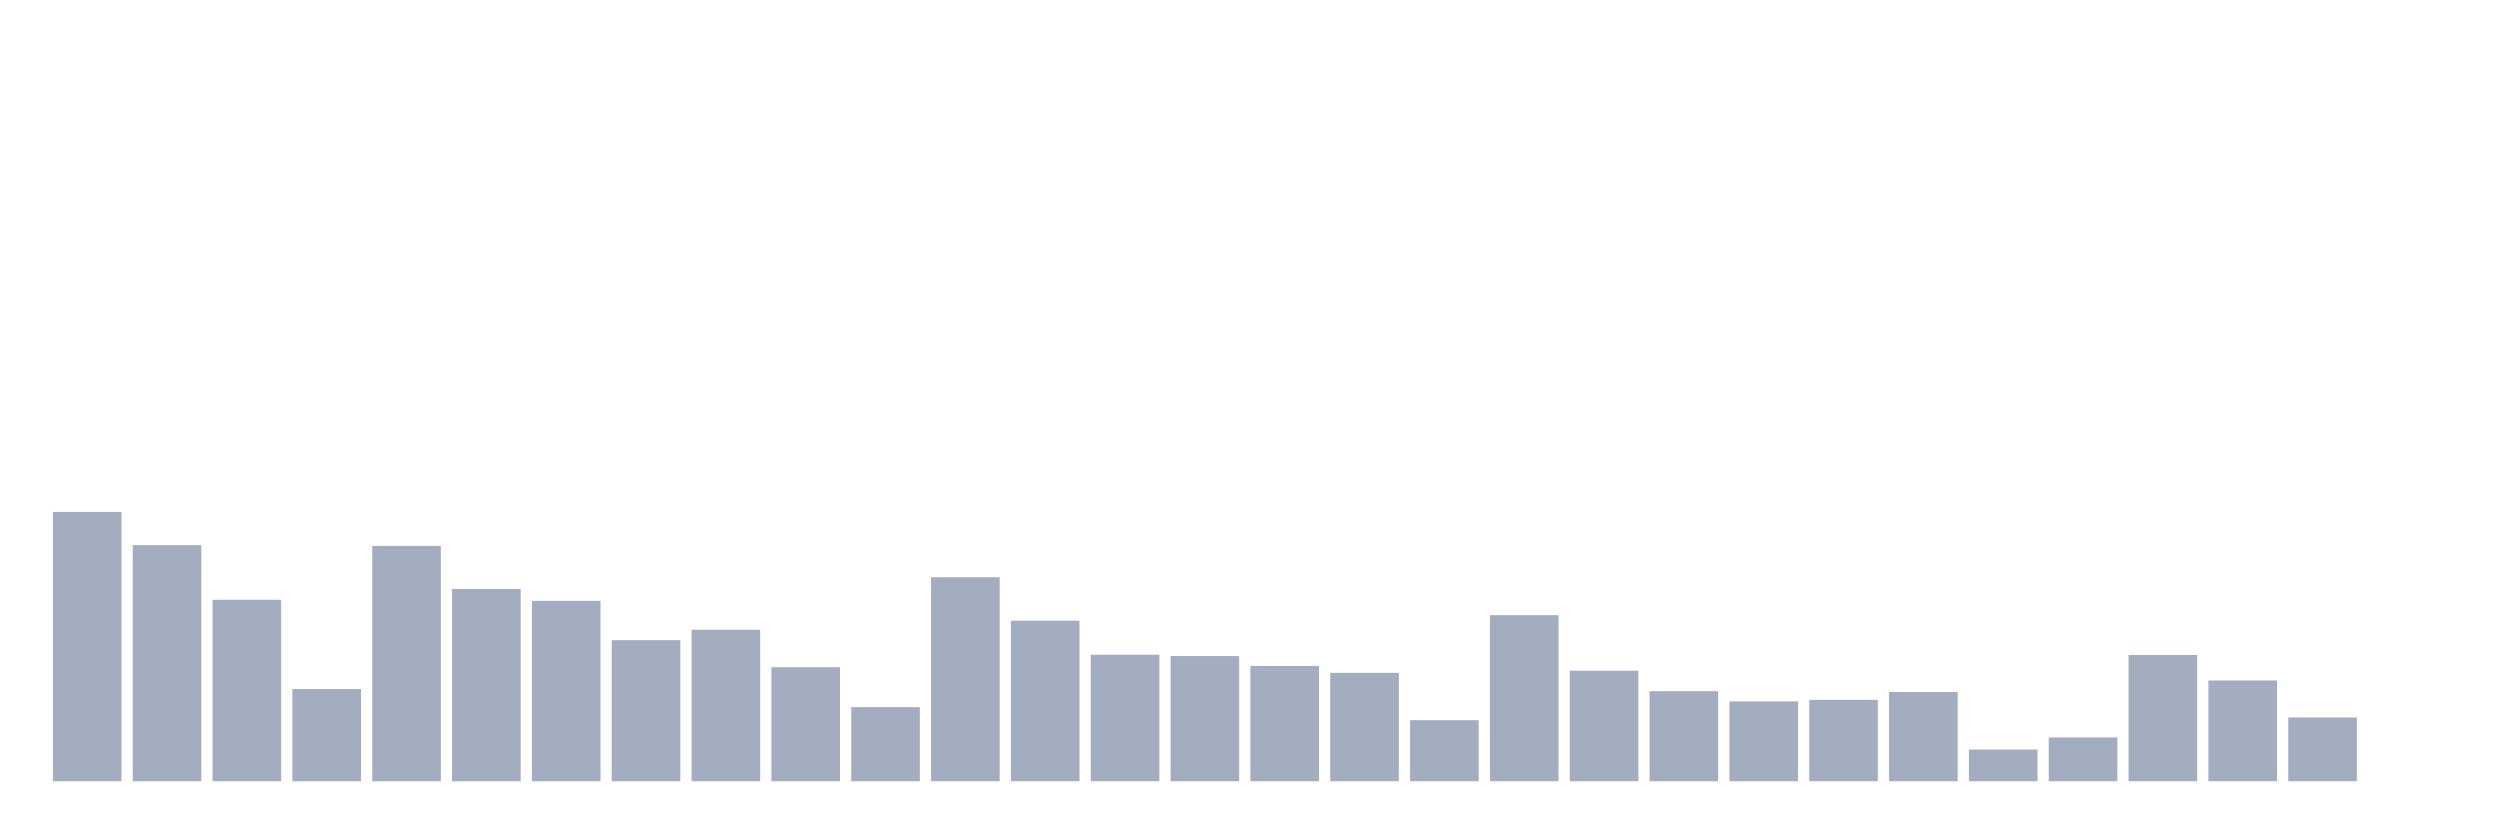<svg xmlns="http://www.w3.org/2000/svg" viewBox="0 0 480 160"><g transform="translate(10,10)"><rect class="bar" x="0.153" width="13.175" y="88.289" height="51.711" fill="rgb(164,173,192)"></rect><rect class="bar" x="15.482" width="13.175" y="94.671" height="45.329" fill="rgb(164,173,192)"></rect><rect class="bar" x="30.81" width="13.175" y="105.158" height="34.842" fill="rgb(164,173,192)"></rect><rect class="bar" x="46.138" width="13.175" y="122.297" height="17.703" fill="rgb(164,173,192)"></rect><rect class="bar" x="61.466" width="13.175" y="94.807" height="45.193" fill="rgb(164,173,192)"></rect><rect class="bar" x="76.794" width="13.175" y="103.083" height="36.917" fill="rgb(164,173,192)"></rect><rect class="bar" x="92.123" width="13.175" y="105.361" height="34.639" fill="rgb(164,173,192)"></rect><rect class="bar" x="107.451" width="13.175" y="112.916" height="27.084" fill="rgb(164,173,192)"></rect><rect class="bar" x="122.779" width="13.175" y="110.909" height="29.091" fill="rgb(164,173,192)"></rect><rect class="bar" x="138.107" width="13.175" y="118.102" height="21.898" fill="rgb(164,173,192)"></rect><rect class="bar" x="153.436" width="13.175" y="125.77" height="14.23" fill="rgb(164,173,192)"></rect><rect class="bar" x="168.764" width="13.175" y="100.828" height="39.172" fill="rgb(164,173,192)"></rect><rect class="bar" x="184.092" width="13.175" y="109.172" height="30.828" fill="rgb(164,173,192)"></rect><rect class="bar" x="199.42" width="13.175" y="115.712" height="24.288" fill="rgb(164,173,192)"></rect><rect class="bar" x="214.748" width="13.175" y="115.96" height="24.04" fill="rgb(164,173,192)"></rect><rect class="bar" x="230.077" width="13.175" y="117.854" height="22.146" fill="rgb(164,173,192)"></rect><rect class="bar" x="245.405" width="13.175" y="119.185" height="20.815" fill="rgb(164,173,192)"></rect><rect class="bar" x="260.733" width="13.175" y="128.273" height="11.727" fill="rgb(164,173,192)"></rect><rect class="bar" x="276.061" width="13.175" y="108.112" height="31.888" fill="rgb(164,173,192)"></rect><rect class="bar" x="291.39" width="13.175" y="118.779" height="21.221" fill="rgb(164,173,192)"></rect><rect class="bar" x="306.718" width="13.175" y="122.703" height="17.297" fill="rgb(164,173,192)"></rect><rect class="bar" x="322.046" width="13.175" y="124.665" height="15.335" fill="rgb(164,173,192)"></rect><rect class="bar" x="337.374" width="13.175" y="124.372" height="15.628" fill="rgb(164,173,192)"></rect><rect class="bar" x="352.702" width="13.175" y="122.861" height="17.139" fill="rgb(164,173,192)"></rect><rect class="bar" x="368.031" width="13.175" y="133.911" height="6.089" fill="rgb(164,173,192)"></rect><rect class="bar" x="383.359" width="13.175" y="131.588" height="8.412" fill="rgb(164,173,192)"></rect><rect class="bar" x="398.687" width="13.175" y="115.757" height="24.243" fill="rgb(164,173,192)"></rect><rect class="bar" x="414.015" width="13.175" y="120.651" height="19.349" fill="rgb(164,173,192)"></rect><rect class="bar" x="429.344" width="13.175" y="127.755" height="12.245" fill="rgb(164,173,192)"></rect><rect class="bar" x="444.672" width="13.175" y="140" height="0" fill="rgb(164,173,192)"></rect></g></svg>